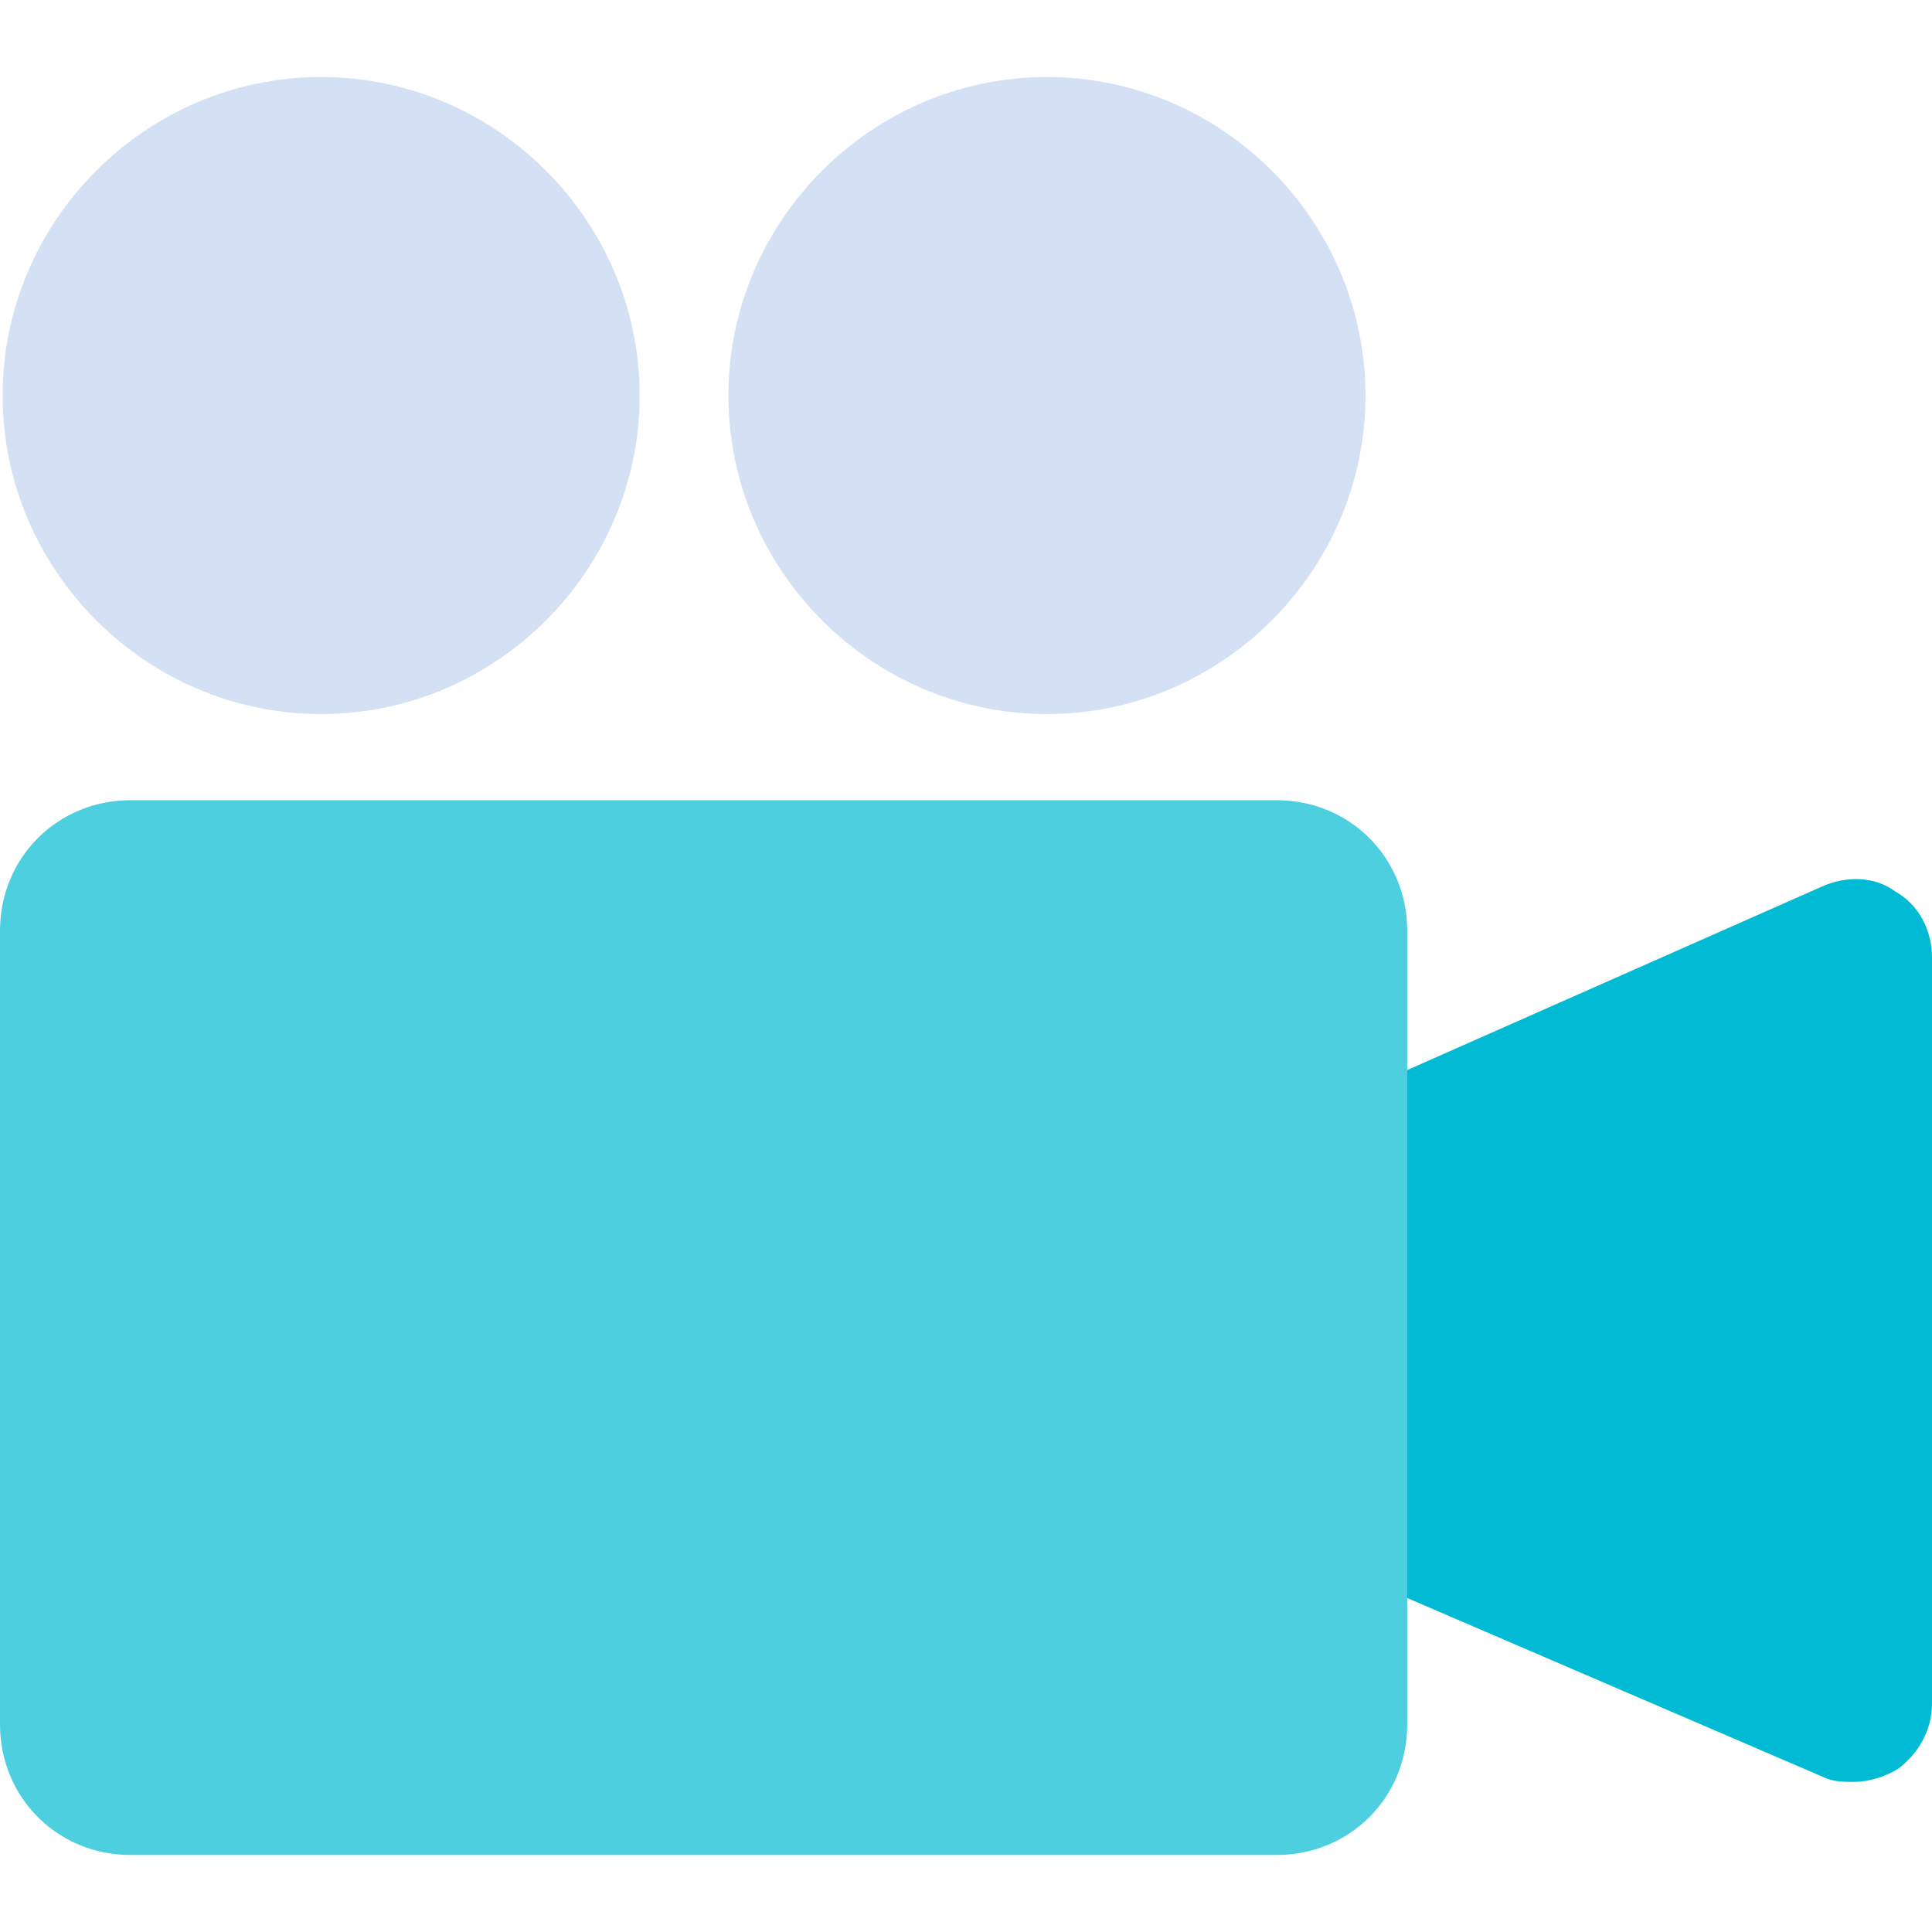 <?xml version="1.0" encoding="iso-8859-1"?>
<!-- Generator: Adobe Illustrator 19.0.0, SVG Export Plug-In . SVG Version: 6.00 Build 0)  -->
<svg version="1.1" id="Capa_1" xmlns="http://www.w3.org/2000/svg" xmlns:xlink="http://www.w3.org/1999/xlink" x="0px" y="0px"
	 viewBox="0 0 386.612 386.612" style="enable-background:new 0 0 386.612 386.612;" xml:space="preserve">
<path style="fill:#00BBD3;" d="M379.298,178.416c-4.18-3.135-9.927-3.135-14.629-1.045l-86.204,38.139v102.922l86.204,37.094
	c2.09,1.045,4.18,1.045,6.269,1.045c3.135,0,6.269-1.045,8.882-2.612c4.18-3.135,6.792-7.837,6.792-13.061v-149.42
	C386.612,186.253,384,181.029,379.298,178.416z"/>
<g>
	<path style="fill:#D4E1F4;" d="M64.261,142.89c35.004,0,63.739-28.735,63.739-63.739S99.265,15.412,64.261,15.412
		S0.522,44.147,0.522,79.151S29.257,142.89,64.261,142.89z"/>
	<path style="fill:#D4E1F4;" d="M209.502,142.89c35.004,0,63.739-28.735,63.739-63.739s-28.735-63.739-63.739-63.739
		s-63.739,28.735-63.739,63.739S174.498,142.89,209.502,142.89z"/>
</g>
<path style="fill:#4DCFE0;" d="M281.6,214.988v-28.735c0-14.629-11.494-26.122-26.122-26.122H26.122
	C11.494,160.131,0,171.624,0,186.253v158.825C0,359.706,11.494,371.2,26.122,371.2h229.355c14.629,0,26.122-11.494,26.122-26.122
	V317.91C281.6,317.91,281.6,214.988,281.6,214.988z"/>
<g>
</g>
<g>
</g>
<g>
</g>
<g>
</g>
<g>
</g>
<g>
</g>
<g>
</g>
<g>
</g>
<g>
</g>
<g>
</g>
<g>
</g>
<g>
</g>
<g>
</g>
<g>
</g>
<g>
</g>
</svg>
